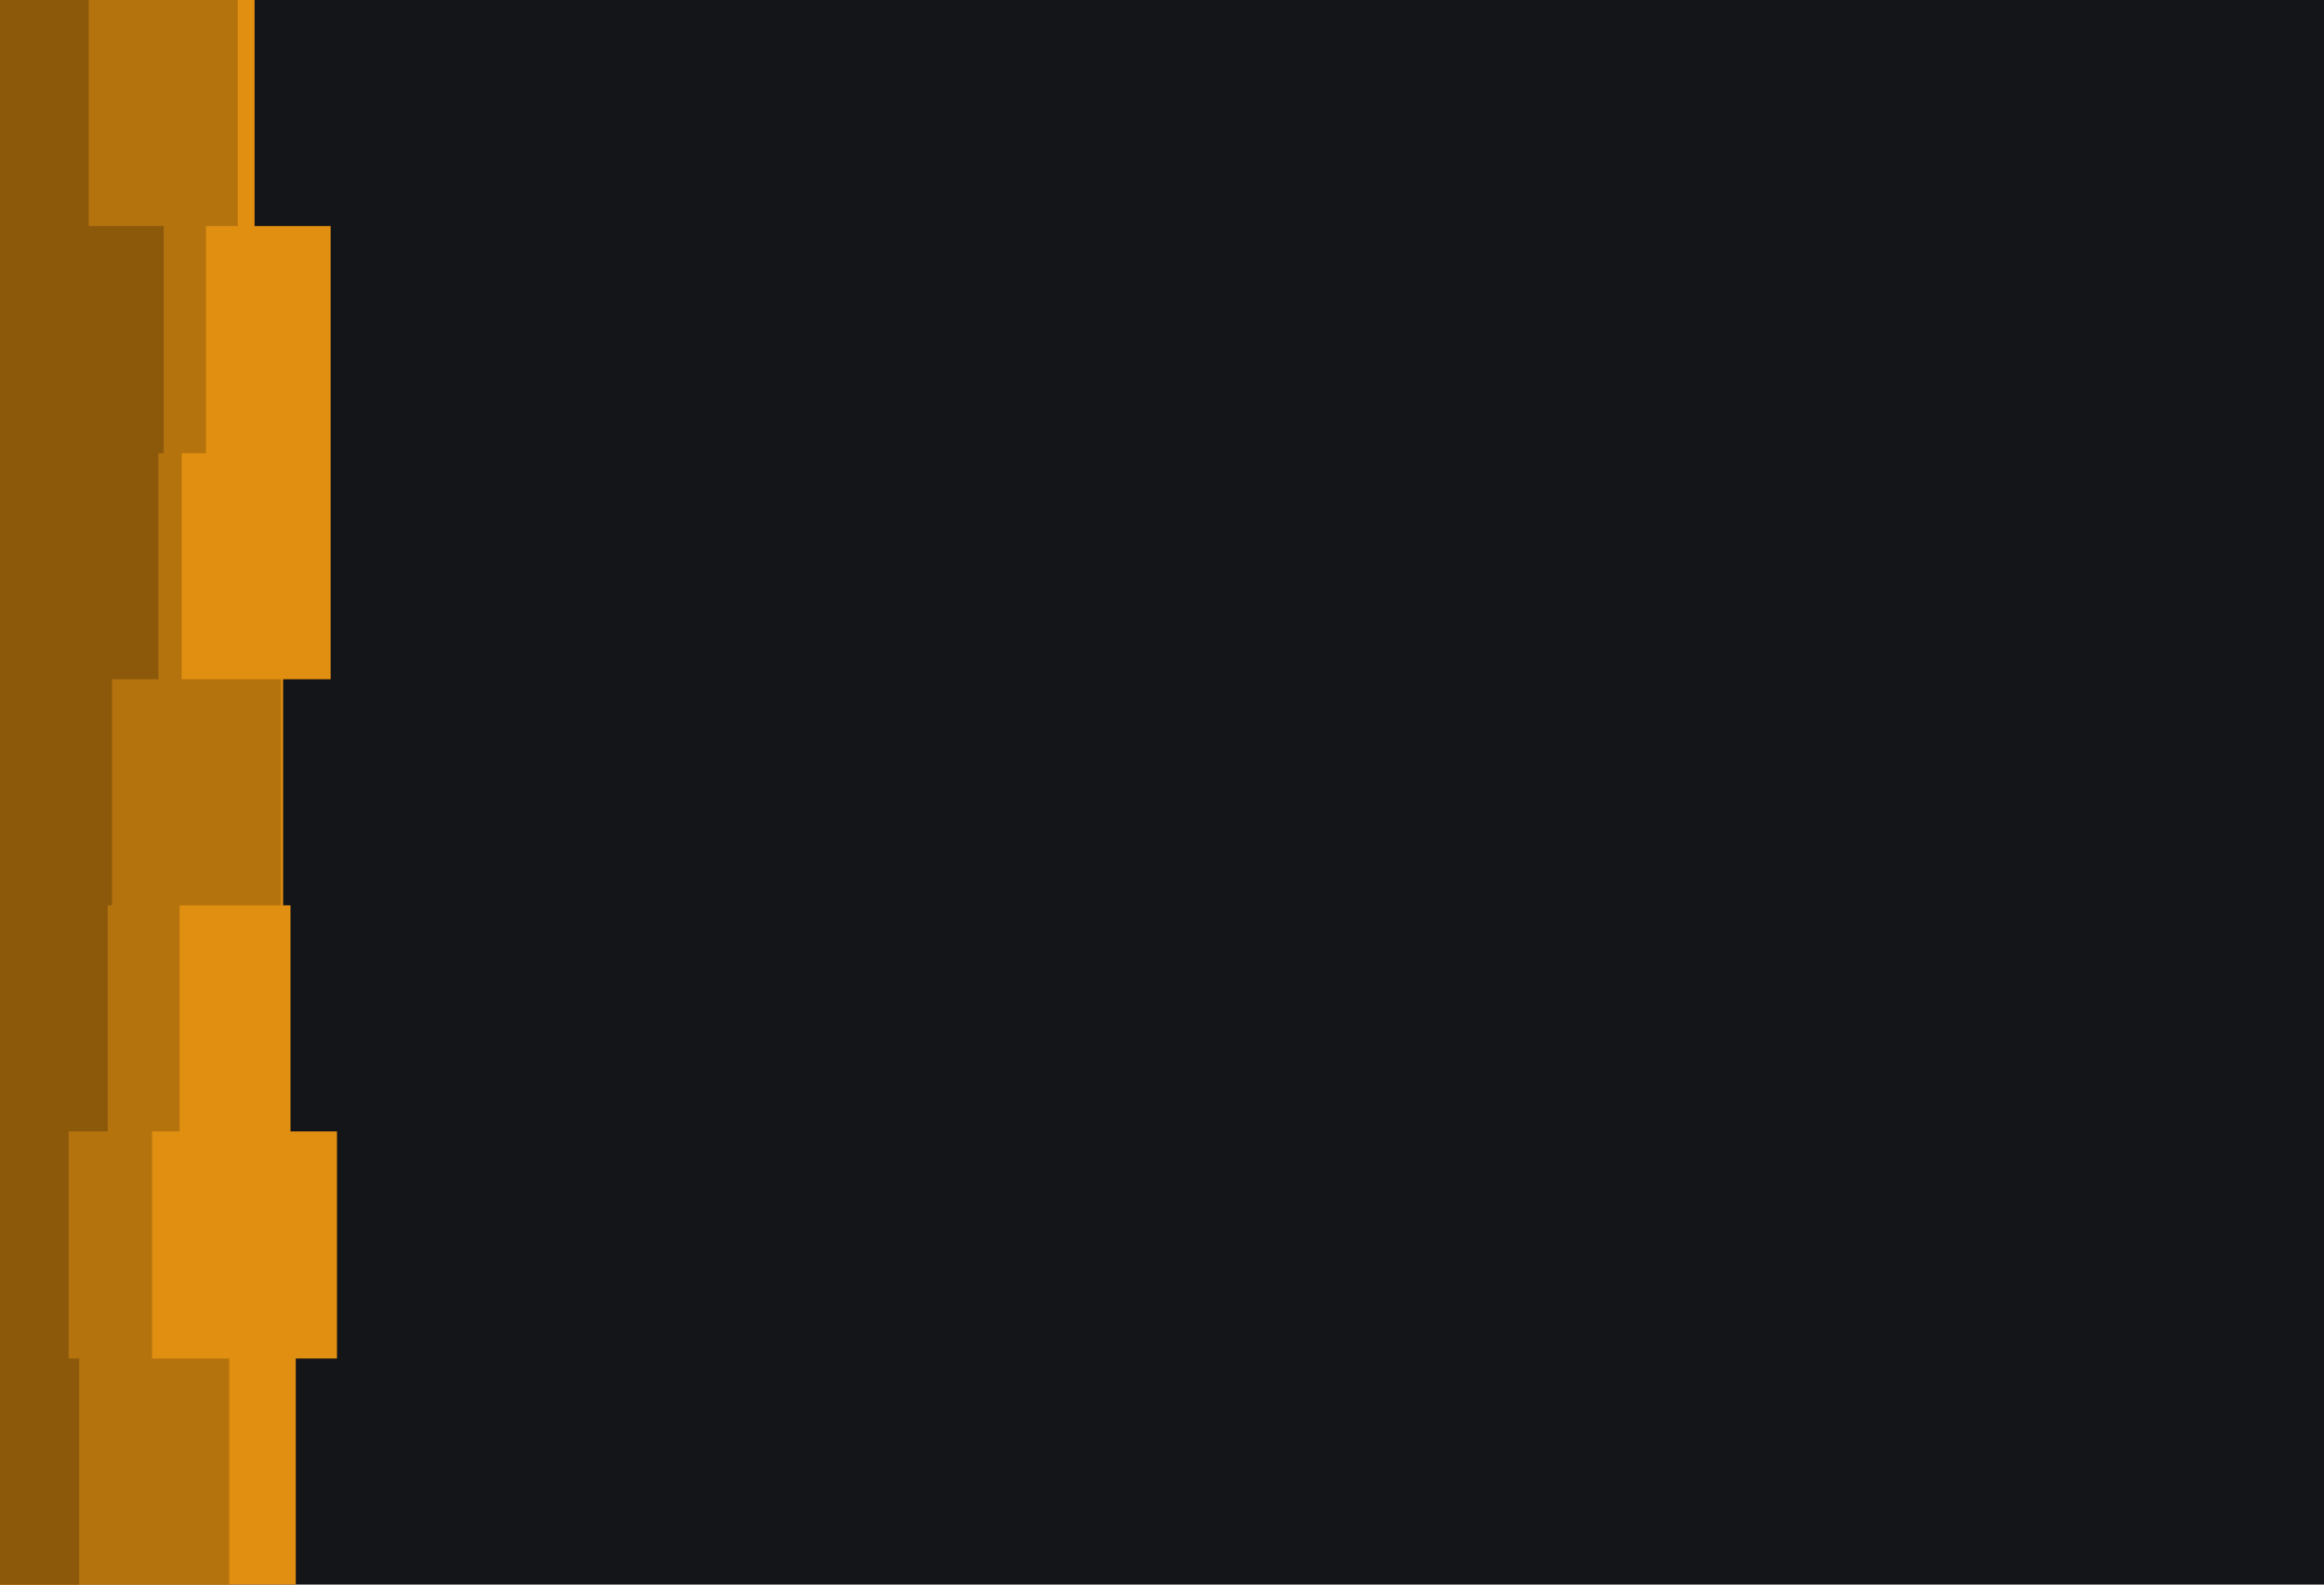 <svg id="visual" viewBox="0 0 2200 1500" width="2200" height="1500" xmlns="http://www.w3.org/2000/svg" xmlns:xlink="http://www.w3.org/1999/xlink" version="1.1"><rect x="0" y="0" width="2200" height="1500" fill="#141518"></rect><path d="M360 0L241 0L241 214L313 214L313 429L313 429L313 643L268 643L268 857L275 857L275 1071L319 1071L319 1286L280 1286L280 1500L0 1500L0 1286L0 1286L0 1071L0 1071L0 857L0 857L0 643L0 643L0 429L0 429L0 214L0 214L0 0L0 0Z" fill="#e18f11"></path><path d="M224 0L225 0L225 214L195 214L195 429L172 429L172 643L266 643L266 857L170 857L170 1071L144 1071L144 1286L217 1286L217 1500L0 1500L0 1286L0 1286L0 1071L0 1071L0 857L0 857L0 643L0 643L0 429L0 429L0 214L0 214L0 0L0 0Z" fill="#b5730e"></path><path d="M61 0L84 0L84 214L155 214L155 429L150 429L150 643L106 643L106 857L102 857L102 1071L65 1071L65 1286L75 1286L75 1500L0 1500L0 1286L0 1286L0 1071L0 1071L0 857L0 857L0 643L0 643L0 429L0 429L0 214L0 214L0 0L0 0Z" fill="#8c590b"></path></svg>
